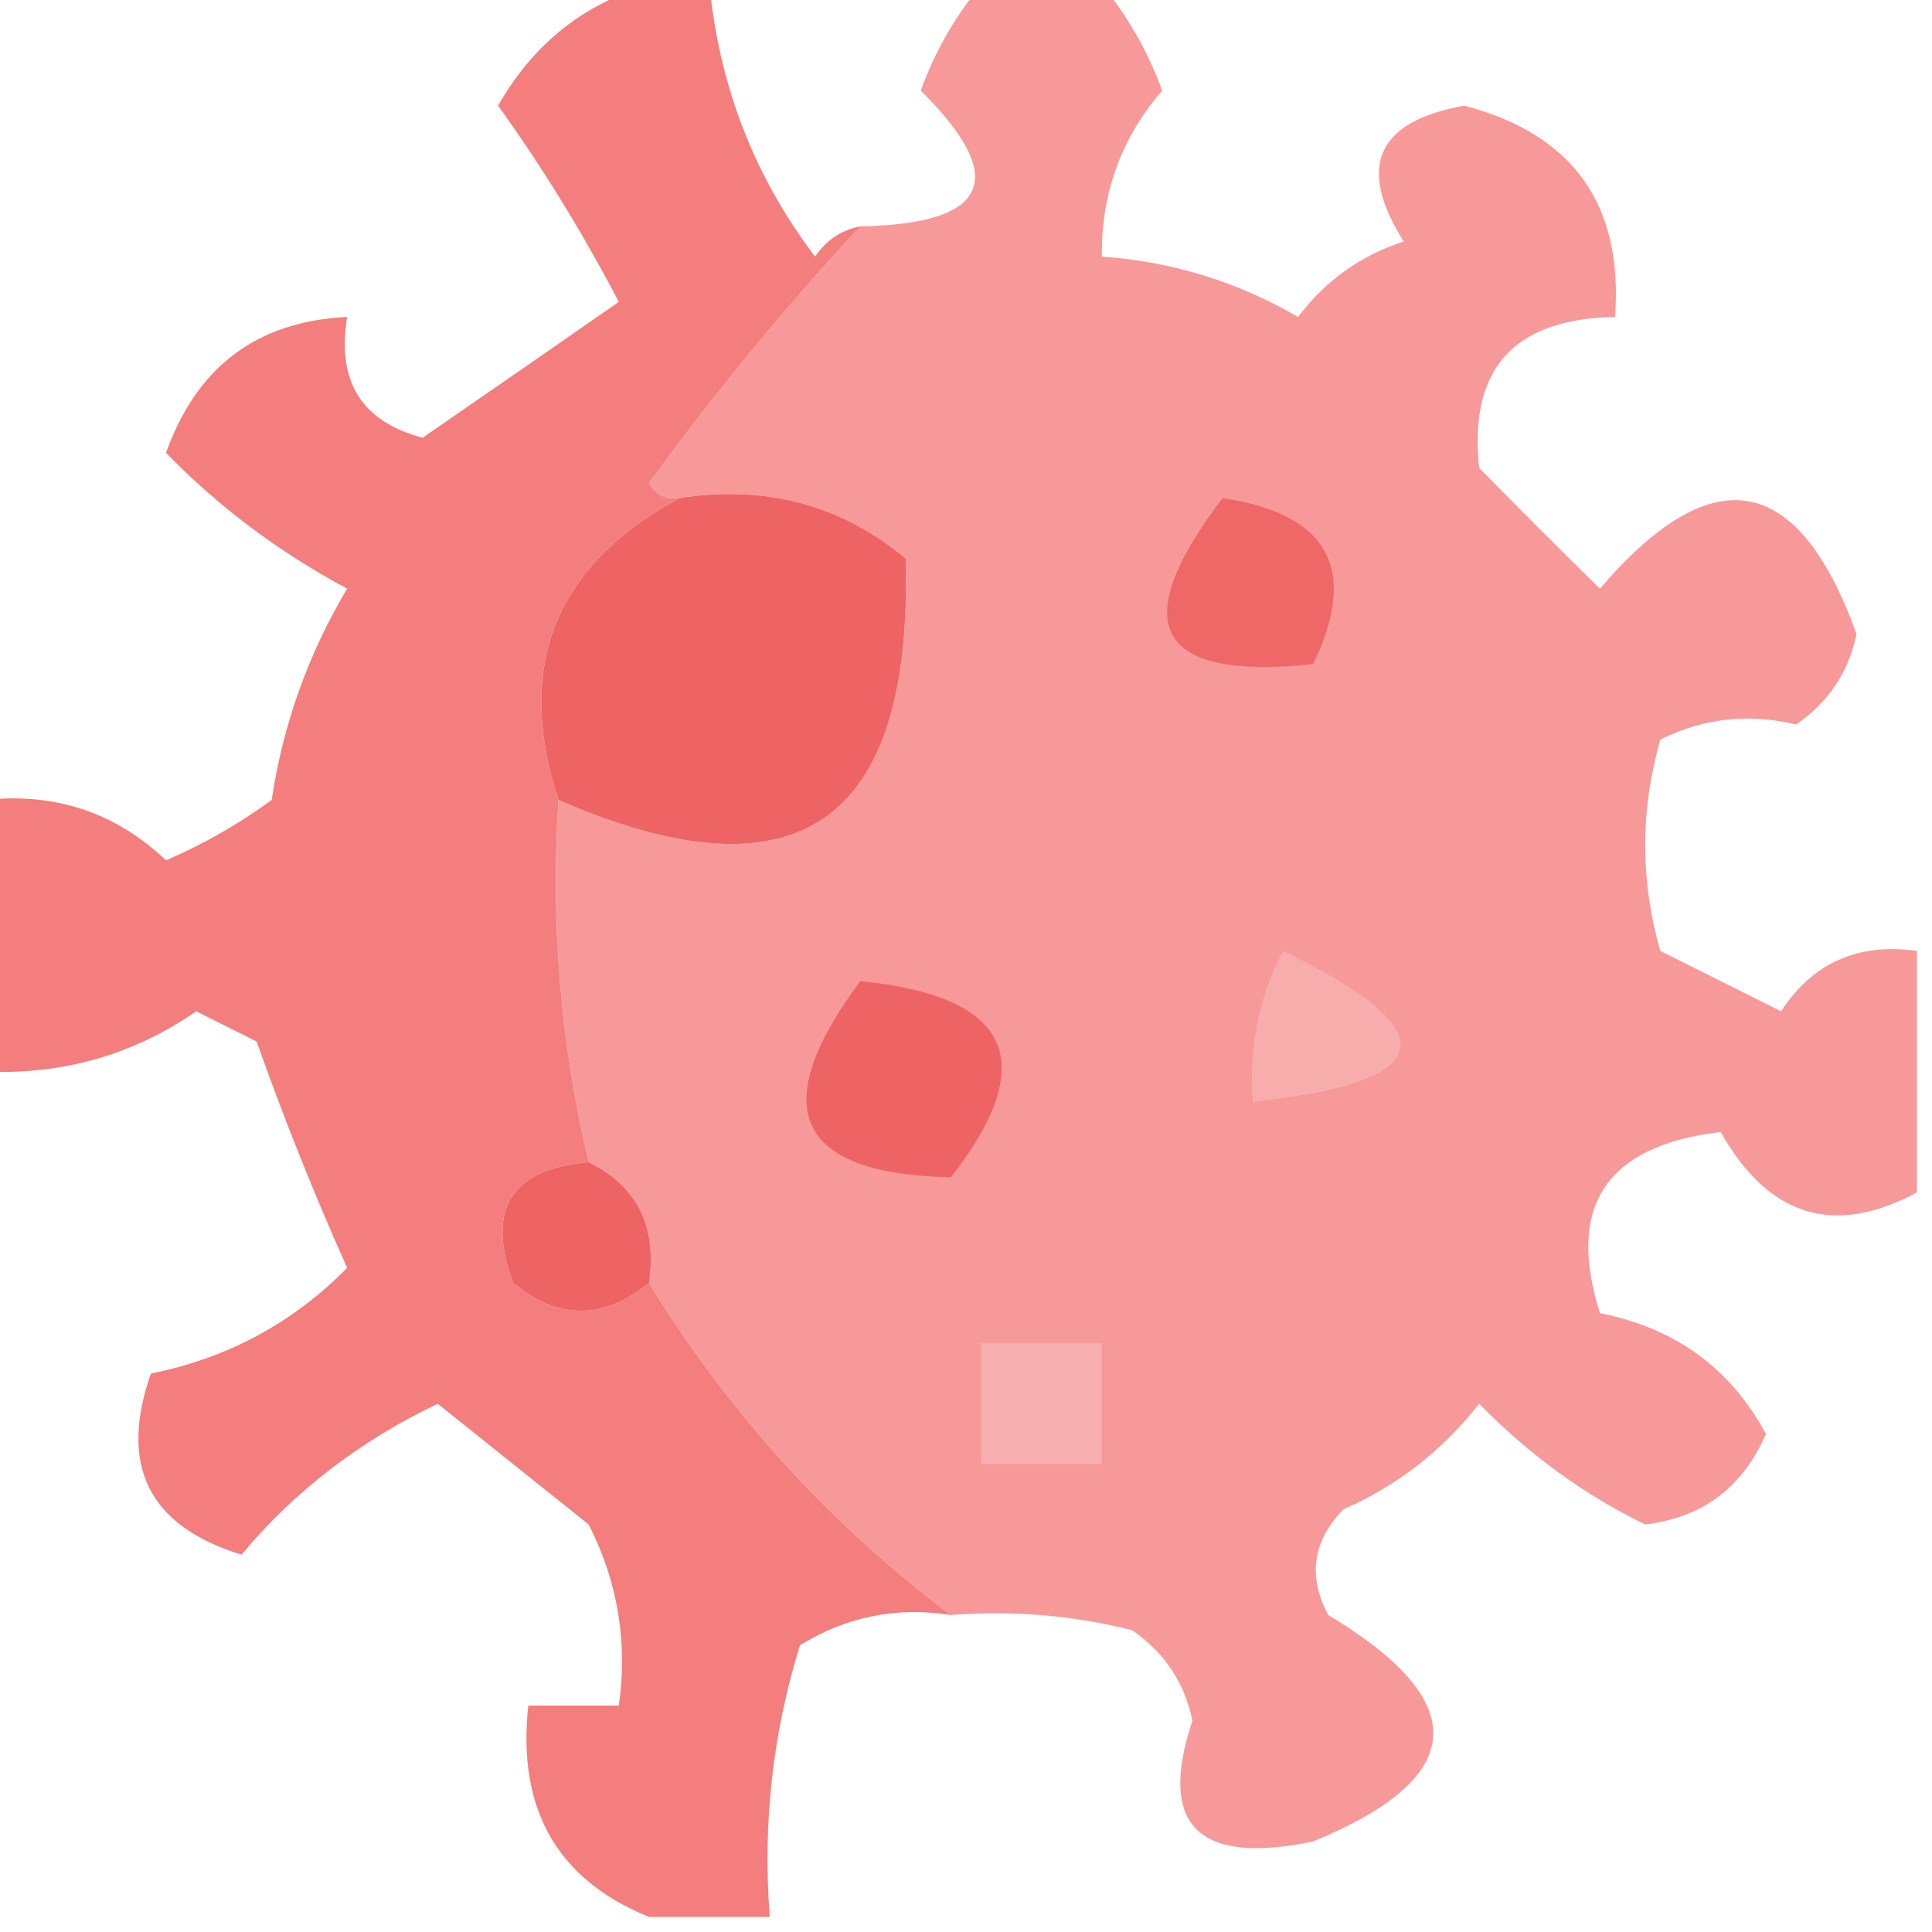 <?xml version="1.0" encoding="UTF-8"?>
<!DOCTYPE svg PUBLIC "-//W3C//DTD SVG 1.1//EN" "http://www.w3.org/Graphics/SVG/1.1/DTD/svg11.dtd">
<svg xmlns="http://www.w3.org/2000/svg" version="1.1" width="64px" height="64px" style="shape-rendering:geometricPrecision; text-rendering:geometricPrecision; image-rendering:optimizeQuality; fill-rule:evenodd; clip-rule:evenodd" xmlns:xlink="http://www.w3.org/1999/xlink">
<g><path style="opacity:0.958" fill="#f79595" d="M 32.5,-0.5 C 33.833,-0.5 35.167,-0.5 36.5,-0.5C 37.355,0.531 38.022,1.697 38.5,3C 37.144,4.567 36.477,6.4 36.5,8.5C 38.827,8.665 40.993,9.331 43,10.5C 43.903,9.299 45.069,8.465 46.5,8C 44.937,5.524 45.604,4.024 48.5,3.5C 52.11,4.444 53.777,6.777 53.5,10.5C 50.147,10.555 48.647,12.222 49,15.5C 50.34,16.868 51.674,18.201 53,19.5C 56.731,15.142 59.564,15.642 61.5,21C 61.241,22.261 60.574,23.261 59.5,24C 57.925,23.621 56.425,23.788 55,24.5C 54.333,26.833 54.333,29.167 55,31.5C 56.333,32.167 57.667,32.833 59,33.5C 60.049,31.893 61.549,31.227 63.5,31.5C 63.5,34.167 63.5,36.833 63.5,39.5C 60.753,40.975 58.587,40.308 57,37.5C 53.211,37.945 51.877,39.945 53,43.5C 55.49,43.989 57.324,45.323 58.5,47.5C 57.73,49.272 56.397,50.272 54.5,50.5C 52.481,49.52 50.647,48.186 49,46.5C 47.786,48.049 46.286,49.215 44.5,50C 43.483,51.05 43.316,52.216 44,53.5C 48.8,56.384 48.634,58.884 43.5,61C 39.68,61.795 38.346,60.462 39.5,57C 39.241,55.739 38.574,54.739 37.5,54C 35.527,53.505 33.527,53.338 31.5,53.5C 27.485,50.484 24.152,46.817 21.5,42.5C 21.771,40.62 21.104,39.287 19.5,38.5C 18.57,34.6 18.237,30.6 18.5,26.5C 26.419,29.948 30.253,27.281 30,18.5C 27.865,16.721 25.365,16.055 22.5,16.5C 22.062,16.565 21.728,16.399 21.5,16C 23.721,12.958 26.054,10.125 28.5,7.5C 32.775,7.416 33.442,5.916 30.5,3C 30.978,1.697 31.645,0.531 32.5,-0.5 Z"/></g>
<g><path style="opacity:1" fill="#f37e7d" d="M 21.5,-0.5 C 22.167,-0.5 22.833,-0.5 23.5,-0.5C 23.831,2.866 24.998,5.866 27,8.5C 27.383,7.944 27.883,7.611 28.5,7.5C 26.054,10.125 23.721,12.958 21.5,16C 21.728,16.399 22.062,16.565 22.5,16.5C 18.379,18.739 17.046,22.072 18.5,26.5C 18.237,30.6 18.57,34.6 19.5,38.5C 16.924,38.722 16.09,40.055 17,42.5C 18.49,43.728 19.99,43.728 21.5,42.5C 24.152,46.817 27.485,50.484 31.5,53.5C 29.712,53.215 28.045,53.548 26.5,54.5C 25.593,57.421 25.26,60.421 25.5,63.5C 24.167,63.5 22.833,63.5 21.5,63.5C 18.46,62.266 17.127,59.932 17.5,56.5C 18.5,56.5 19.5,56.5 20.5,56.5C 20.799,54.396 20.466,52.396 19.5,50.5C 17.833,49.167 16.167,47.833 14.5,46.5C 11.915,47.735 9.748,49.402 8,51.5C 4.928,50.553 3.928,48.553 5,45.5C 7.532,44.994 9.698,43.827 11.5,42C 10.407,39.557 9.407,37.057 8.5,34.5C 7.833,34.167 7.167,33.833 6.5,33.5C 4.423,34.937 2.09,35.604 -0.5,35.5C -0.5,32.5 -0.5,29.5 -0.5,26.5C 1.827,26.247 3.827,26.914 5.5,28.5C 6.748,27.96 7.915,27.293 9,26.5C 9.375,24 10.208,21.667 11.5,19.5C 9.234,18.284 7.234,16.784 5.5,15C 6.52,12.142 8.52,10.642 11.5,10.5C 11.147,12.635 11.98,13.968 14,14.5C 16.156,13.015 18.323,11.515 20.5,10C 19.281,7.676 17.948,5.51 16.5,3.5C 17.662,1.462 19.328,0.128 21.5,-0.5 Z"/></g>
<g><path style="opacity:1" fill="#ee6363" d="M 22.5,16.5 C 25.365,16.055 27.865,16.721 30,18.5C 30.253,27.281 26.419,29.948 18.5,26.5C 17.046,22.072 18.379,18.739 22.5,16.5 Z"/></g>
<g><path style="opacity:1" fill="#ef6767" d="M 40.5,16.5 C 44.013,17.028 45.013,18.861 43.5,22C 38.289,22.546 37.289,20.713 40.5,16.5 Z"/></g>
<g><path style="opacity:1" fill="#f8adad" d="M 42.5,31.5 C 48.005,34.171 47.671,35.838 41.5,36.5C 41.366,34.709 41.699,33.042 42.5,31.5 Z"/></g>
<g><path style="opacity:1" fill="#ee6464" d="M 28.5,32.5 C 33.493,32.997 34.493,35.164 31.5,39C 26.361,38.886 25.361,36.719 28.5,32.5 Z"/></g>
<g><path style="opacity:1" fill="#ee6363" d="M 19.5,38.5 C 21.104,39.287 21.771,40.62 21.5,42.5C 19.99,43.728 18.49,43.728 17,42.5C 16.09,40.055 16.924,38.722 19.5,38.5 Z"/></g>
<g><path style="opacity:1" fill="#f8afaf" d="M 32.5,44.5 C 33.833,44.5 35.167,44.5 36.5,44.5C 36.5,45.833 36.5,47.167 36.5,48.5C 35.167,48.5 33.833,48.5 32.5,48.5C 32.5,47.167 32.5,45.833 32.5,44.5 Z"/></g>
</svg>
